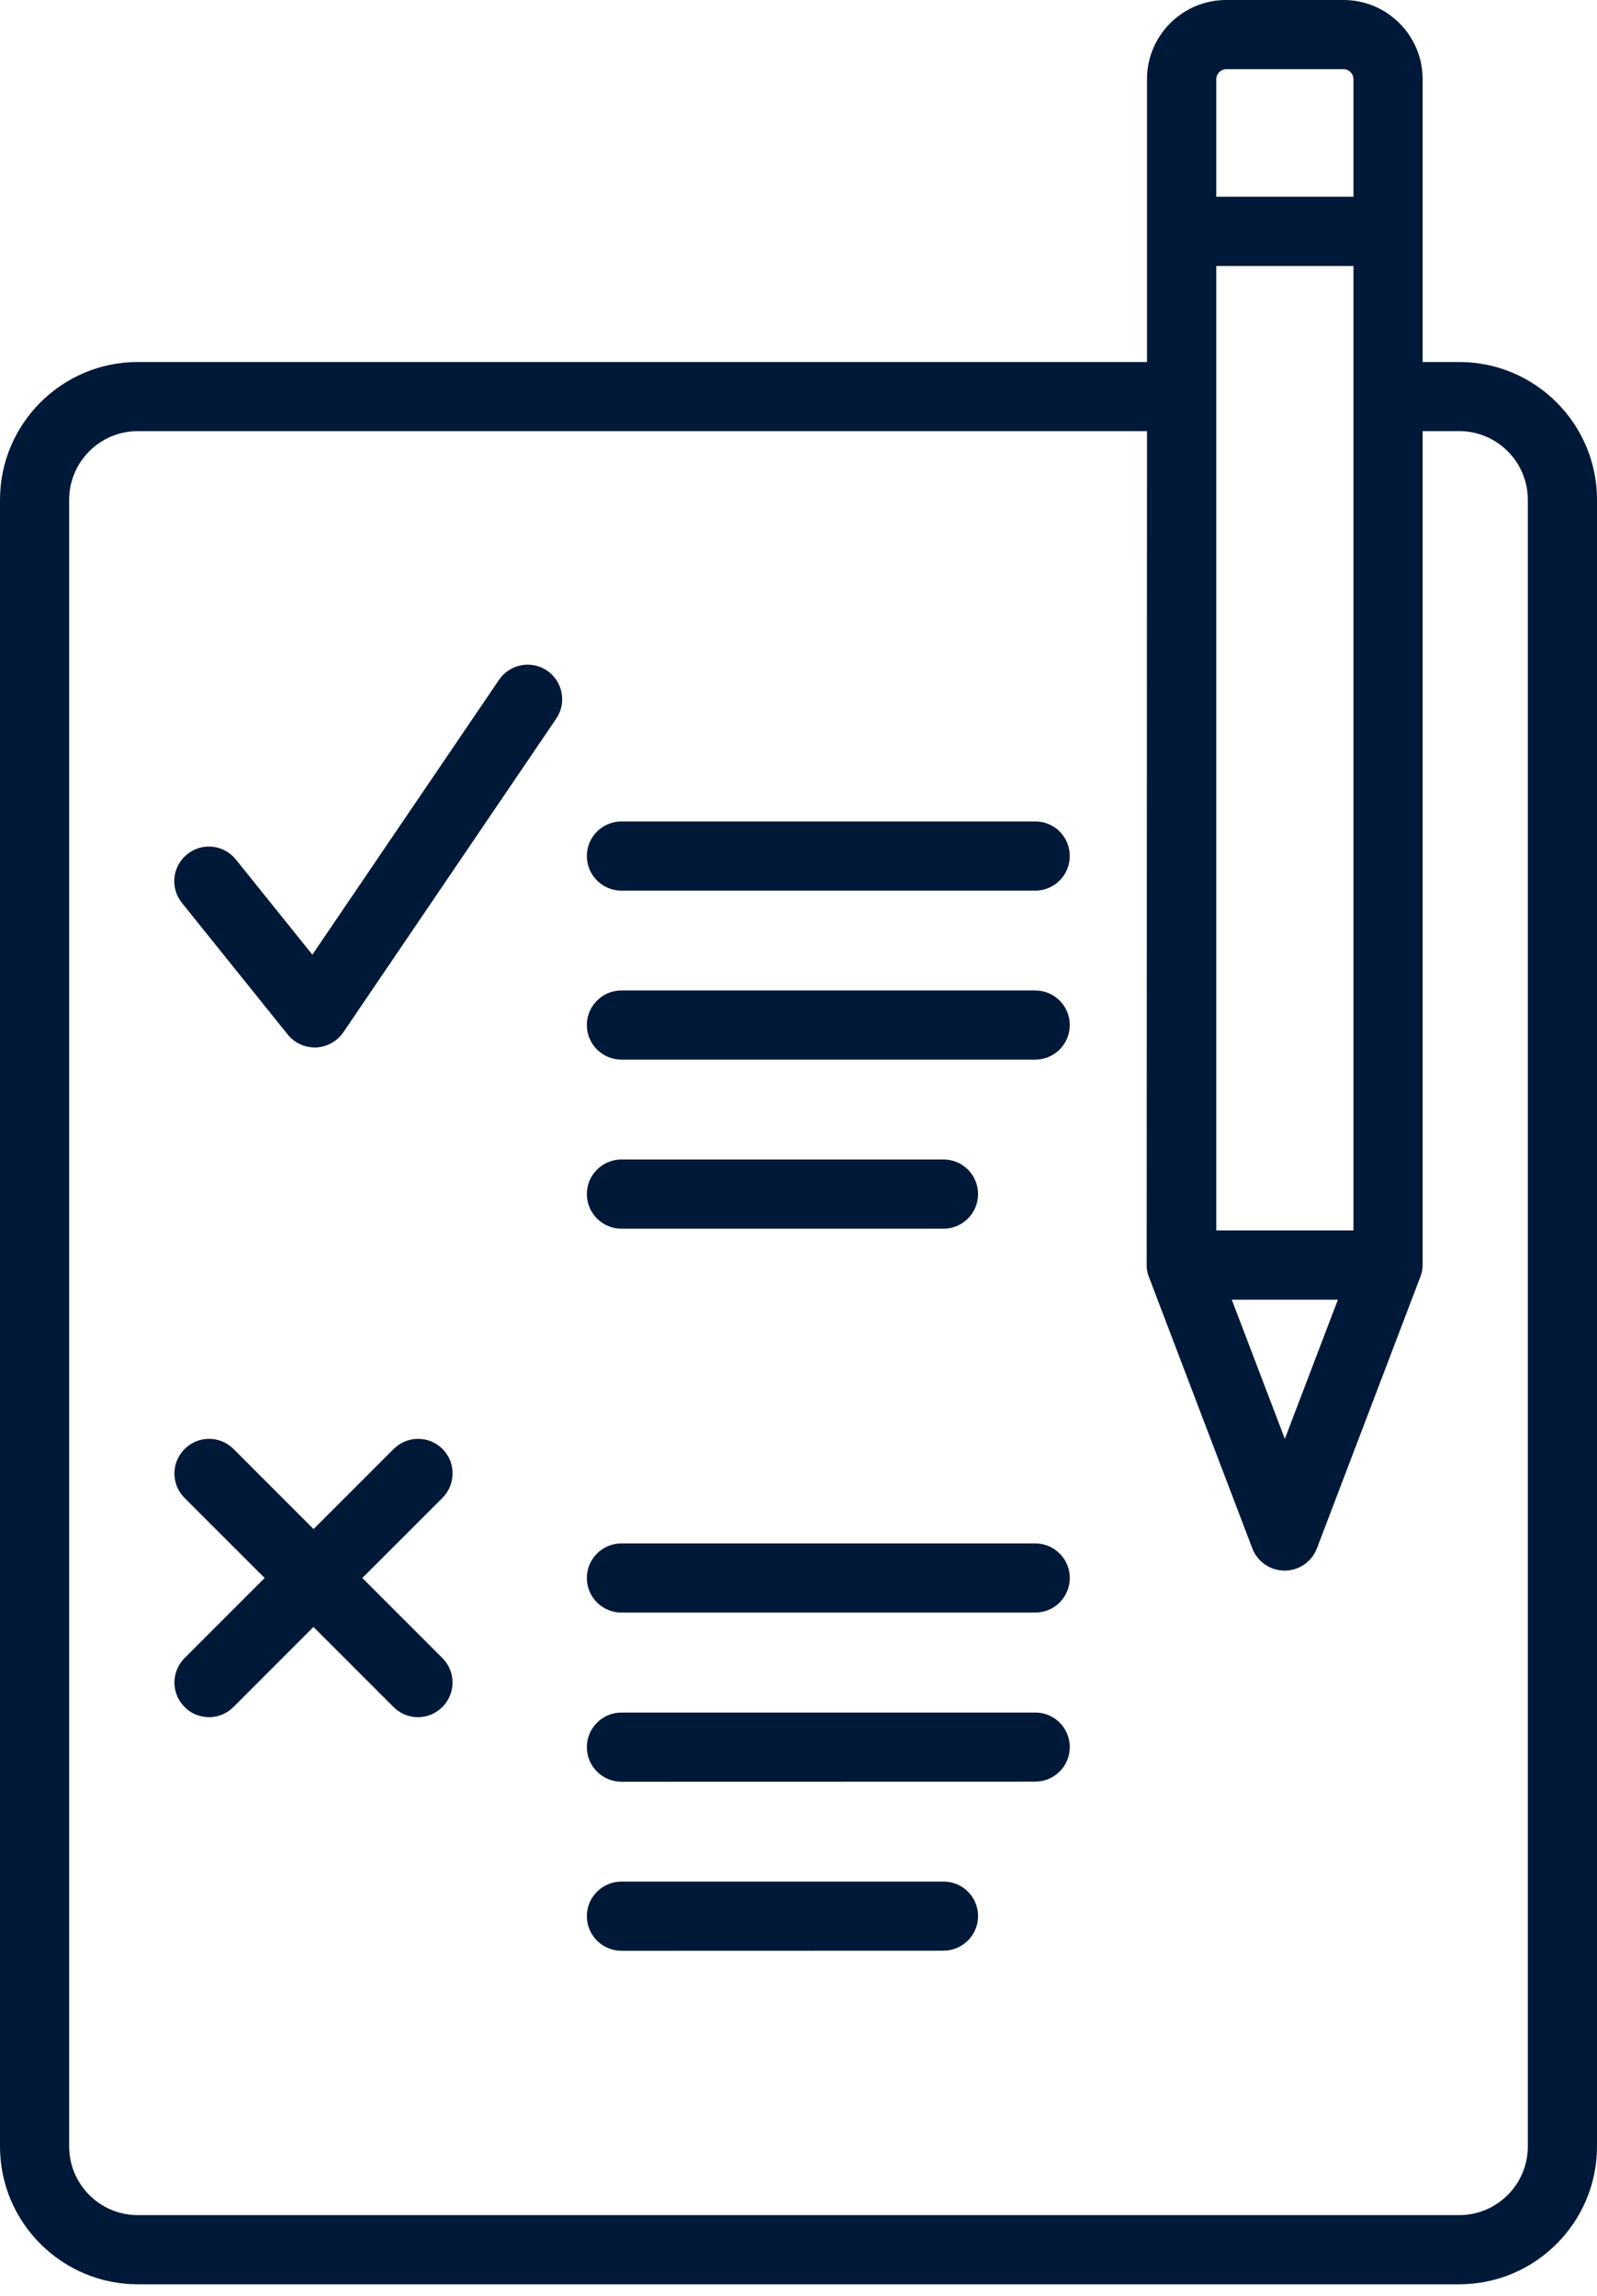 <svg width="32" height="46" viewBox="0 0 32 46" fill="none" xmlns="http://www.w3.org/2000/svg">
<path id="Vector" fill-rule="evenodd" clip-rule="evenodd" d="M11.146 14.398L6.88 20.683C6.756 20.863 6.553 20.977 6.335 20.987H6.306C6.096 20.987 5.897 20.892 5.765 20.728L3.645 18.09C3.405 17.791 3.452 17.355 3.752 17.115C4.05 16.874 4.486 16.922 4.727 17.222L6.259 19.128L9.999 13.621C10.215 13.305 10.645 13.222 10.961 13.436C11.278 13.652 11.36 14.082 11.146 14.398ZM19.598 38.391C19.598 38.773 19.288 39.084 18.905 39.084L12.452 39.086C12.07 39.086 11.759 38.775 11.759 38.393C11.759 38.011 12.07 37.7 12.452 37.7H18.905C19.29 37.698 19.598 38.008 19.598 38.391ZM21.436 35.004C21.436 35.387 21.126 35.697 20.743 35.697L12.452 35.699C12.07 35.699 11.759 35.389 11.759 35.006C11.759 34.624 12.07 34.313 12.452 34.313H20.743C21.126 34.311 21.436 34.622 21.436 35.004ZM21.436 31.617C21.436 32 21.126 32.31 20.743 32.31H12.452C12.07 32.31 11.759 32 11.759 31.617C11.759 31.235 12.07 30.924 12.452 30.924H20.743C21.126 30.924 21.436 31.235 21.436 31.617ZM8.864 30.014L7.26 31.617L8.864 33.221C9.136 33.493 9.136 33.931 8.864 34.202C8.728 34.338 8.552 34.406 8.375 34.406C8.198 34.406 8.019 34.338 7.885 34.202L6.281 32.598L4.678 34.202C4.542 34.338 4.365 34.406 4.188 34.406C4.011 34.406 3.832 34.338 3.699 34.202C3.427 33.931 3.427 33.493 3.699 33.221L5.303 31.617L3.699 30.014C3.427 29.742 3.427 29.304 3.699 29.033C3.97 28.761 4.408 28.761 4.68 29.033L6.283 30.637L7.887 29.033C8.159 28.761 8.597 28.761 8.868 29.033C9.136 29.304 9.136 29.742 8.864 30.014ZM11.759 23.925C11.759 23.543 12.07 23.232 12.452 23.232H18.905C19.29 23.232 19.598 23.543 19.598 23.925C19.598 24.308 19.288 24.618 18.905 24.618H12.452C12.07 24.618 11.759 24.308 11.759 23.925ZM21.436 20.538C21.436 20.921 21.126 21.231 20.743 21.231H12.452C12.07 21.231 11.759 20.921 11.759 20.538C11.759 20.156 12.07 19.845 12.452 19.845H20.743C21.126 19.845 21.436 20.156 21.436 20.538ZM21.436 17.152C21.436 17.534 21.126 17.845 20.743 17.845H12.452C12.07 17.845 11.759 17.534 11.759 17.152C11.759 16.769 12.07 16.459 12.452 16.459H20.743C21.126 16.457 21.436 16.767 21.436 17.152ZM30.614 43.007V10.014C30.614 9.255 29.997 8.638 29.238 8.638H28.506V25.346C28.506 25.368 28.506 25.391 28.502 25.411C28.502 25.422 28.5 25.43 28.498 25.44C28.496 25.453 28.496 25.465 28.492 25.477C28.49 25.489 28.488 25.5 28.483 25.512C28.481 25.522 28.479 25.531 28.475 25.541C28.471 25.553 28.467 25.564 28.463 25.576C28.461 25.582 28.459 25.588 28.457 25.592L26.388 31.023C26.285 31.292 26.028 31.469 25.74 31.469C25.453 31.469 25.195 31.292 25.093 31.023L23.024 25.592C23.022 25.586 23.02 25.58 23.018 25.576C23.014 25.564 23.01 25.553 23.006 25.541C23.003 25.531 23.001 25.522 22.997 25.512C22.995 25.502 22.991 25.489 22.989 25.477C22.987 25.465 22.985 25.453 22.983 25.44C22.981 25.43 22.979 25.422 22.979 25.411C22.977 25.389 22.977 25.366 22.977 25.346L22.983 8.638H2.761C2.003 8.638 1.386 9.255 1.386 10.014V43.007C1.386 43.766 2.003 44.383 2.761 44.383H29.238C29.997 44.383 30.614 43.766 30.614 43.007ZM24.569 1.386H26.921C27.03 1.386 27.12 1.477 27.12 1.586V3.942H24.371V1.586C24.371 1.479 24.462 1.386 24.569 1.386ZM26.808 26.041L25.745 28.829L24.682 26.041H26.808ZM27.12 24.653H24.371V5.33H27.12V24.653ZM29.238 7.253H28.506V1.585C28.506 0.711 27.795 0 26.921 0H24.569C23.695 0 22.983 0.711 22.983 1.585V7.253H2.762C1.238 7.253 0 8.493 0 10.014V43.008C0 44.531 1.24 45.769 2.762 45.769H29.238C30.762 45.769 32 44.529 32 43.008V10.014C32 8.491 30.762 7.253 29.238 7.253Z" fill="#001938"/>
</svg>
